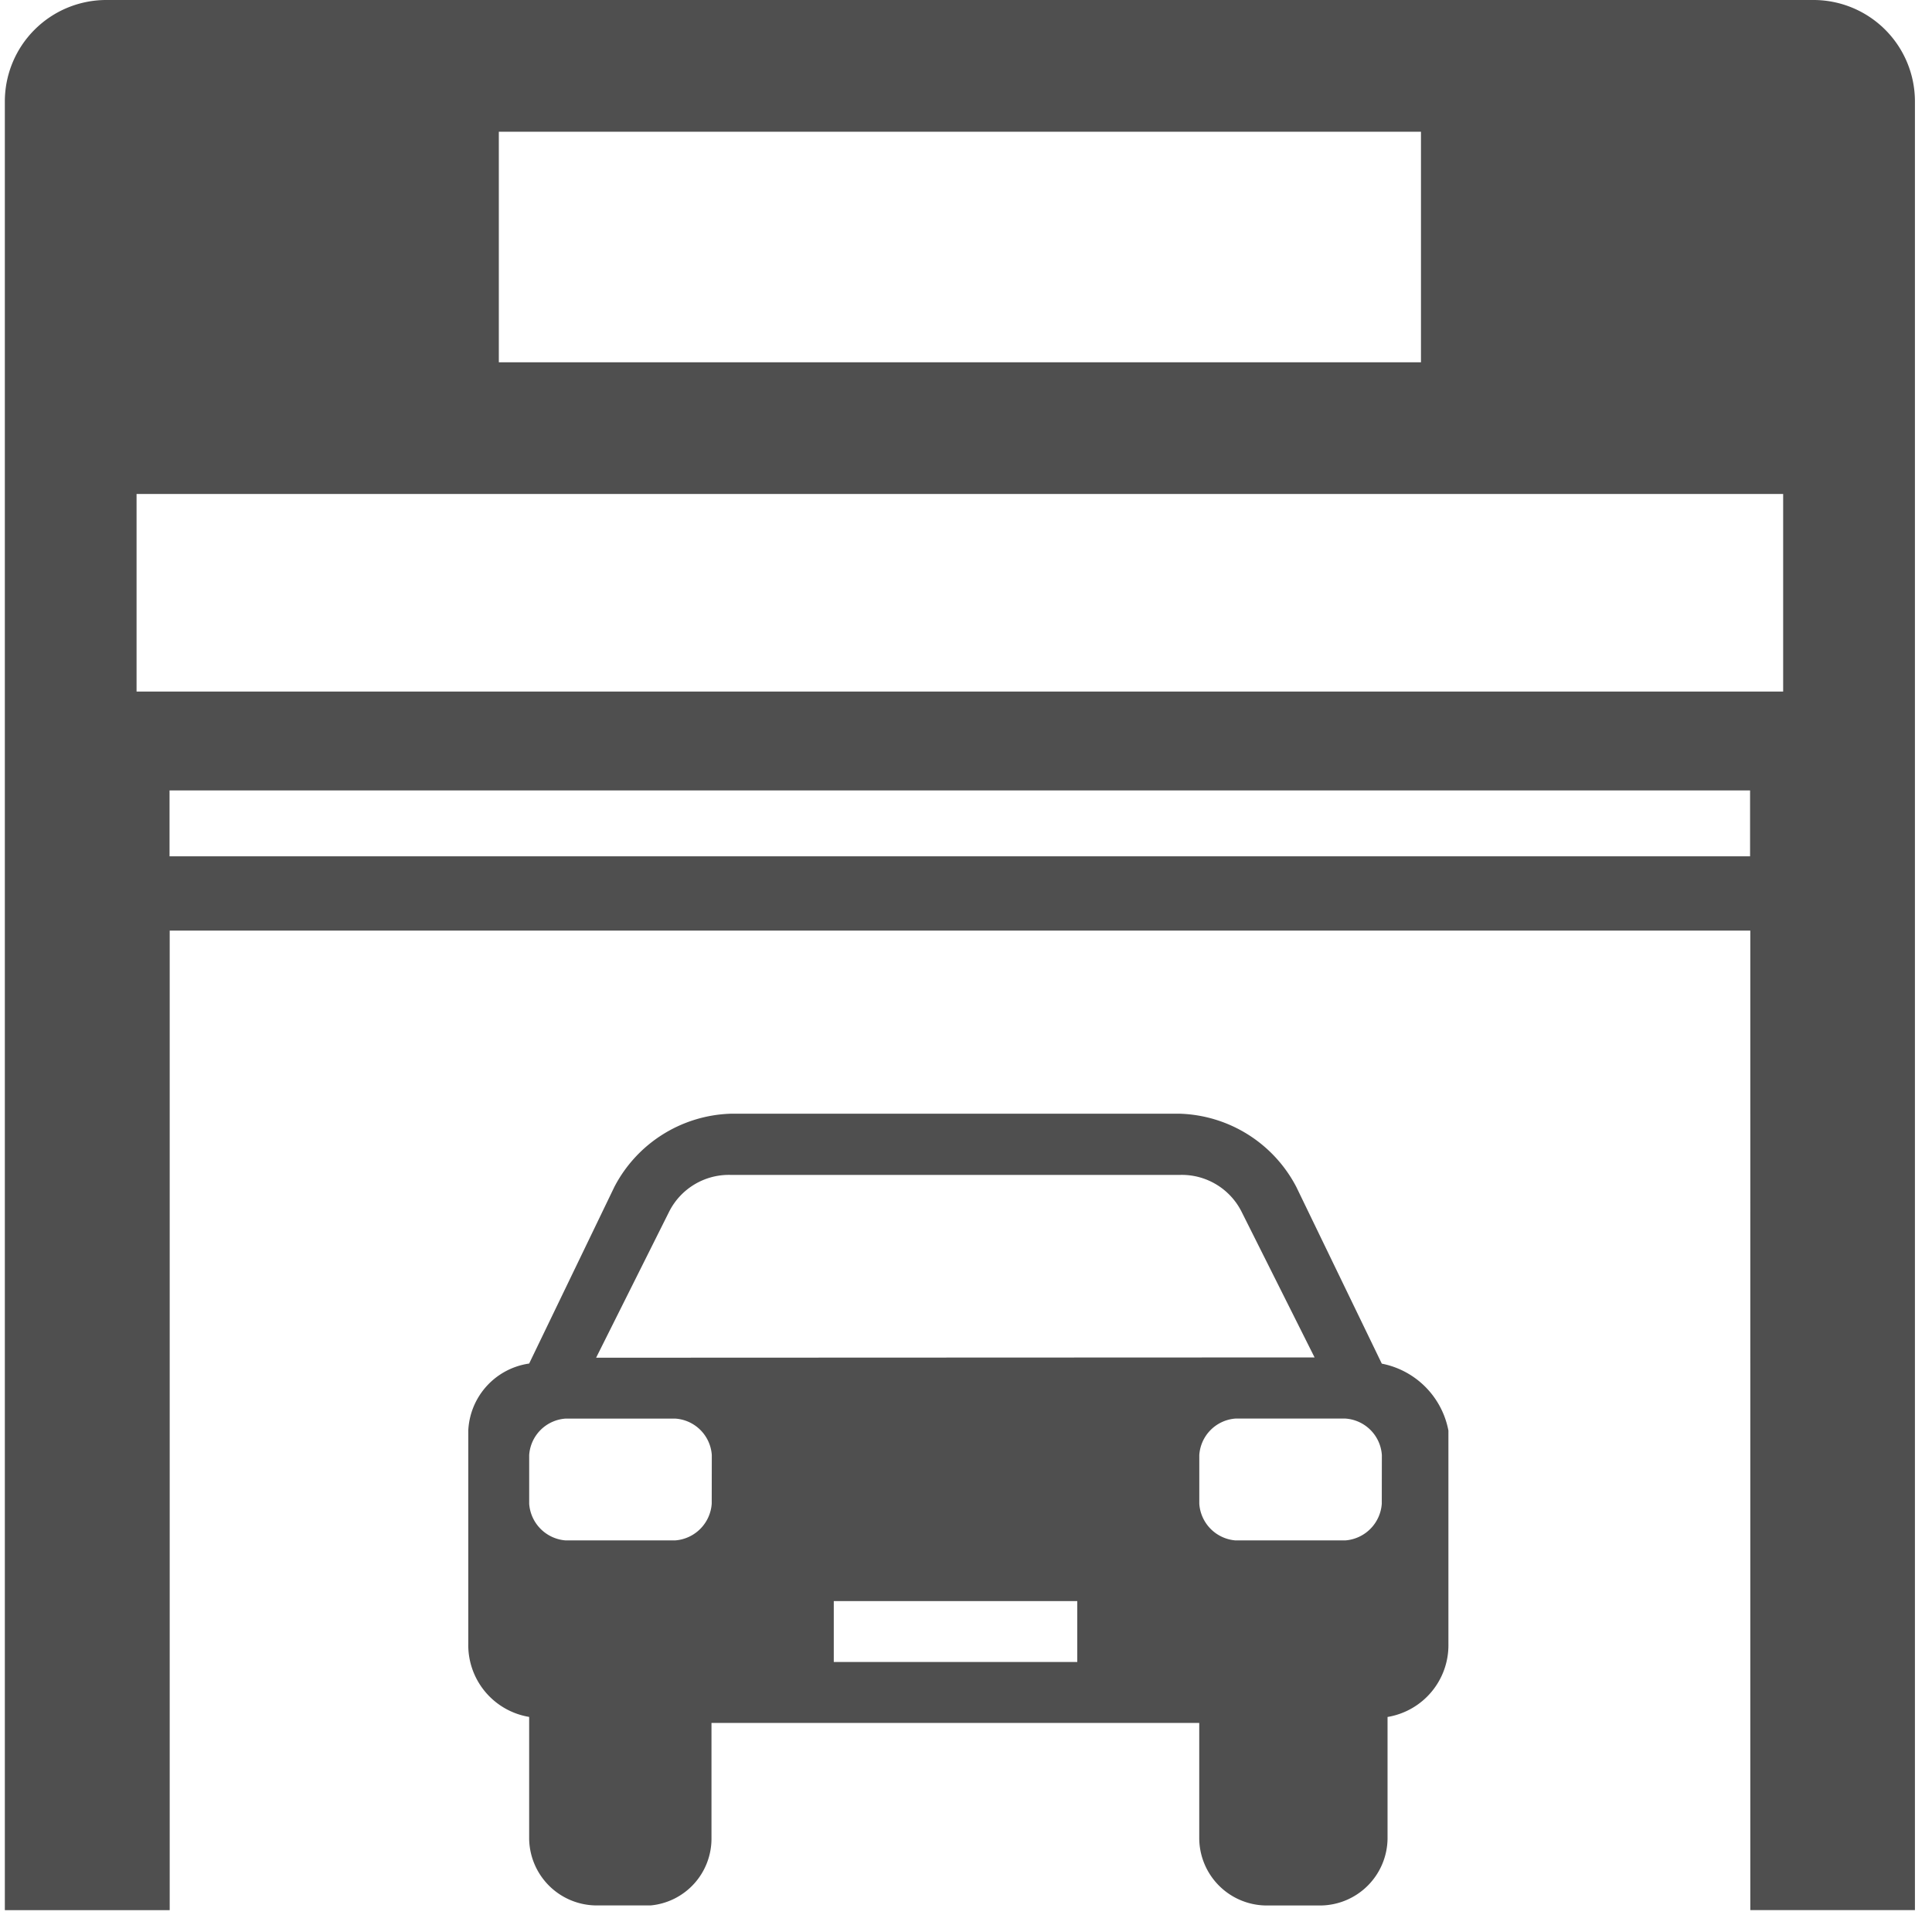 <svg fill="none" viewBox="0 0 73 73" xmlns="http://www.w3.org/2000/svg"><path fill="#4F4F4F" d="M6.405 72.175H.183V3.81A3.834 3.834 0 0 1 3.993 0h64.552a3.834 3.834 0 0 1 3.81 3.81v68.363h-6.22V35.162H6.412v37.01l-.008.003Zm45.806-20.65-3.228-6.673a5.144 5.144 0 0 0-4.38-2.77H27.59a5.137 5.137 0 0 0-4.374 2.76l-3.222 6.679a2.685 2.685 0 0 0-2.3 2.529v8.058a2.75 2.75 0 0 0 2.3 2.765v4.6a2.557 2.557 0 0 0 2.523 2.523h2.066a2.533 2.533 0 0 0 2.3-2.523v-4.372h18.43v4.374a2.555 2.555 0 0 0 2.523 2.523h2.07a2.557 2.557 0 0 0 2.522-2.523v-4.6a2.75 2.75 0 0 0 2.3-2.765v-8.056a3.18 3.18 0 0 0-2.518-2.529h.001ZM40.704 62.797h-9.2v-2.3h9.2v2.3Zm-13.812-5.978a1.494 1.494 0 0 1-1.385 1.385h-4.133a1.494 1.494 0 0 1-1.379-1.385V54.98a1.48 1.48 0 0 1 1.38-1.379h4.135a1.48 1.48 0 0 1 1.385 1.379l-.003 1.839Zm25.318 0a1.494 1.494 0 0 1-1.379 1.385h-4.148a1.49 1.49 0 0 1-1.368-1.385V54.98a1.48 1.48 0 0 1 1.368-1.38h4.15a1.48 1.48 0 0 1 1.38 1.379l-.003 1.84Zm-29.686-5.518 2.765-5.529a2.528 2.528 0 0 1 2.3-1.379h17.017a2.528 2.528 0 0 1 2.3 1.379l2.765 5.518-27.147.011ZM6.405 32.356h59.721v-2.49H6.406v2.49ZM5.16 26.131h62.216v-7.466H5.16v7.466Zm13.688-12.443h34.843V4.977H18.848v8.711Z"/></svg>